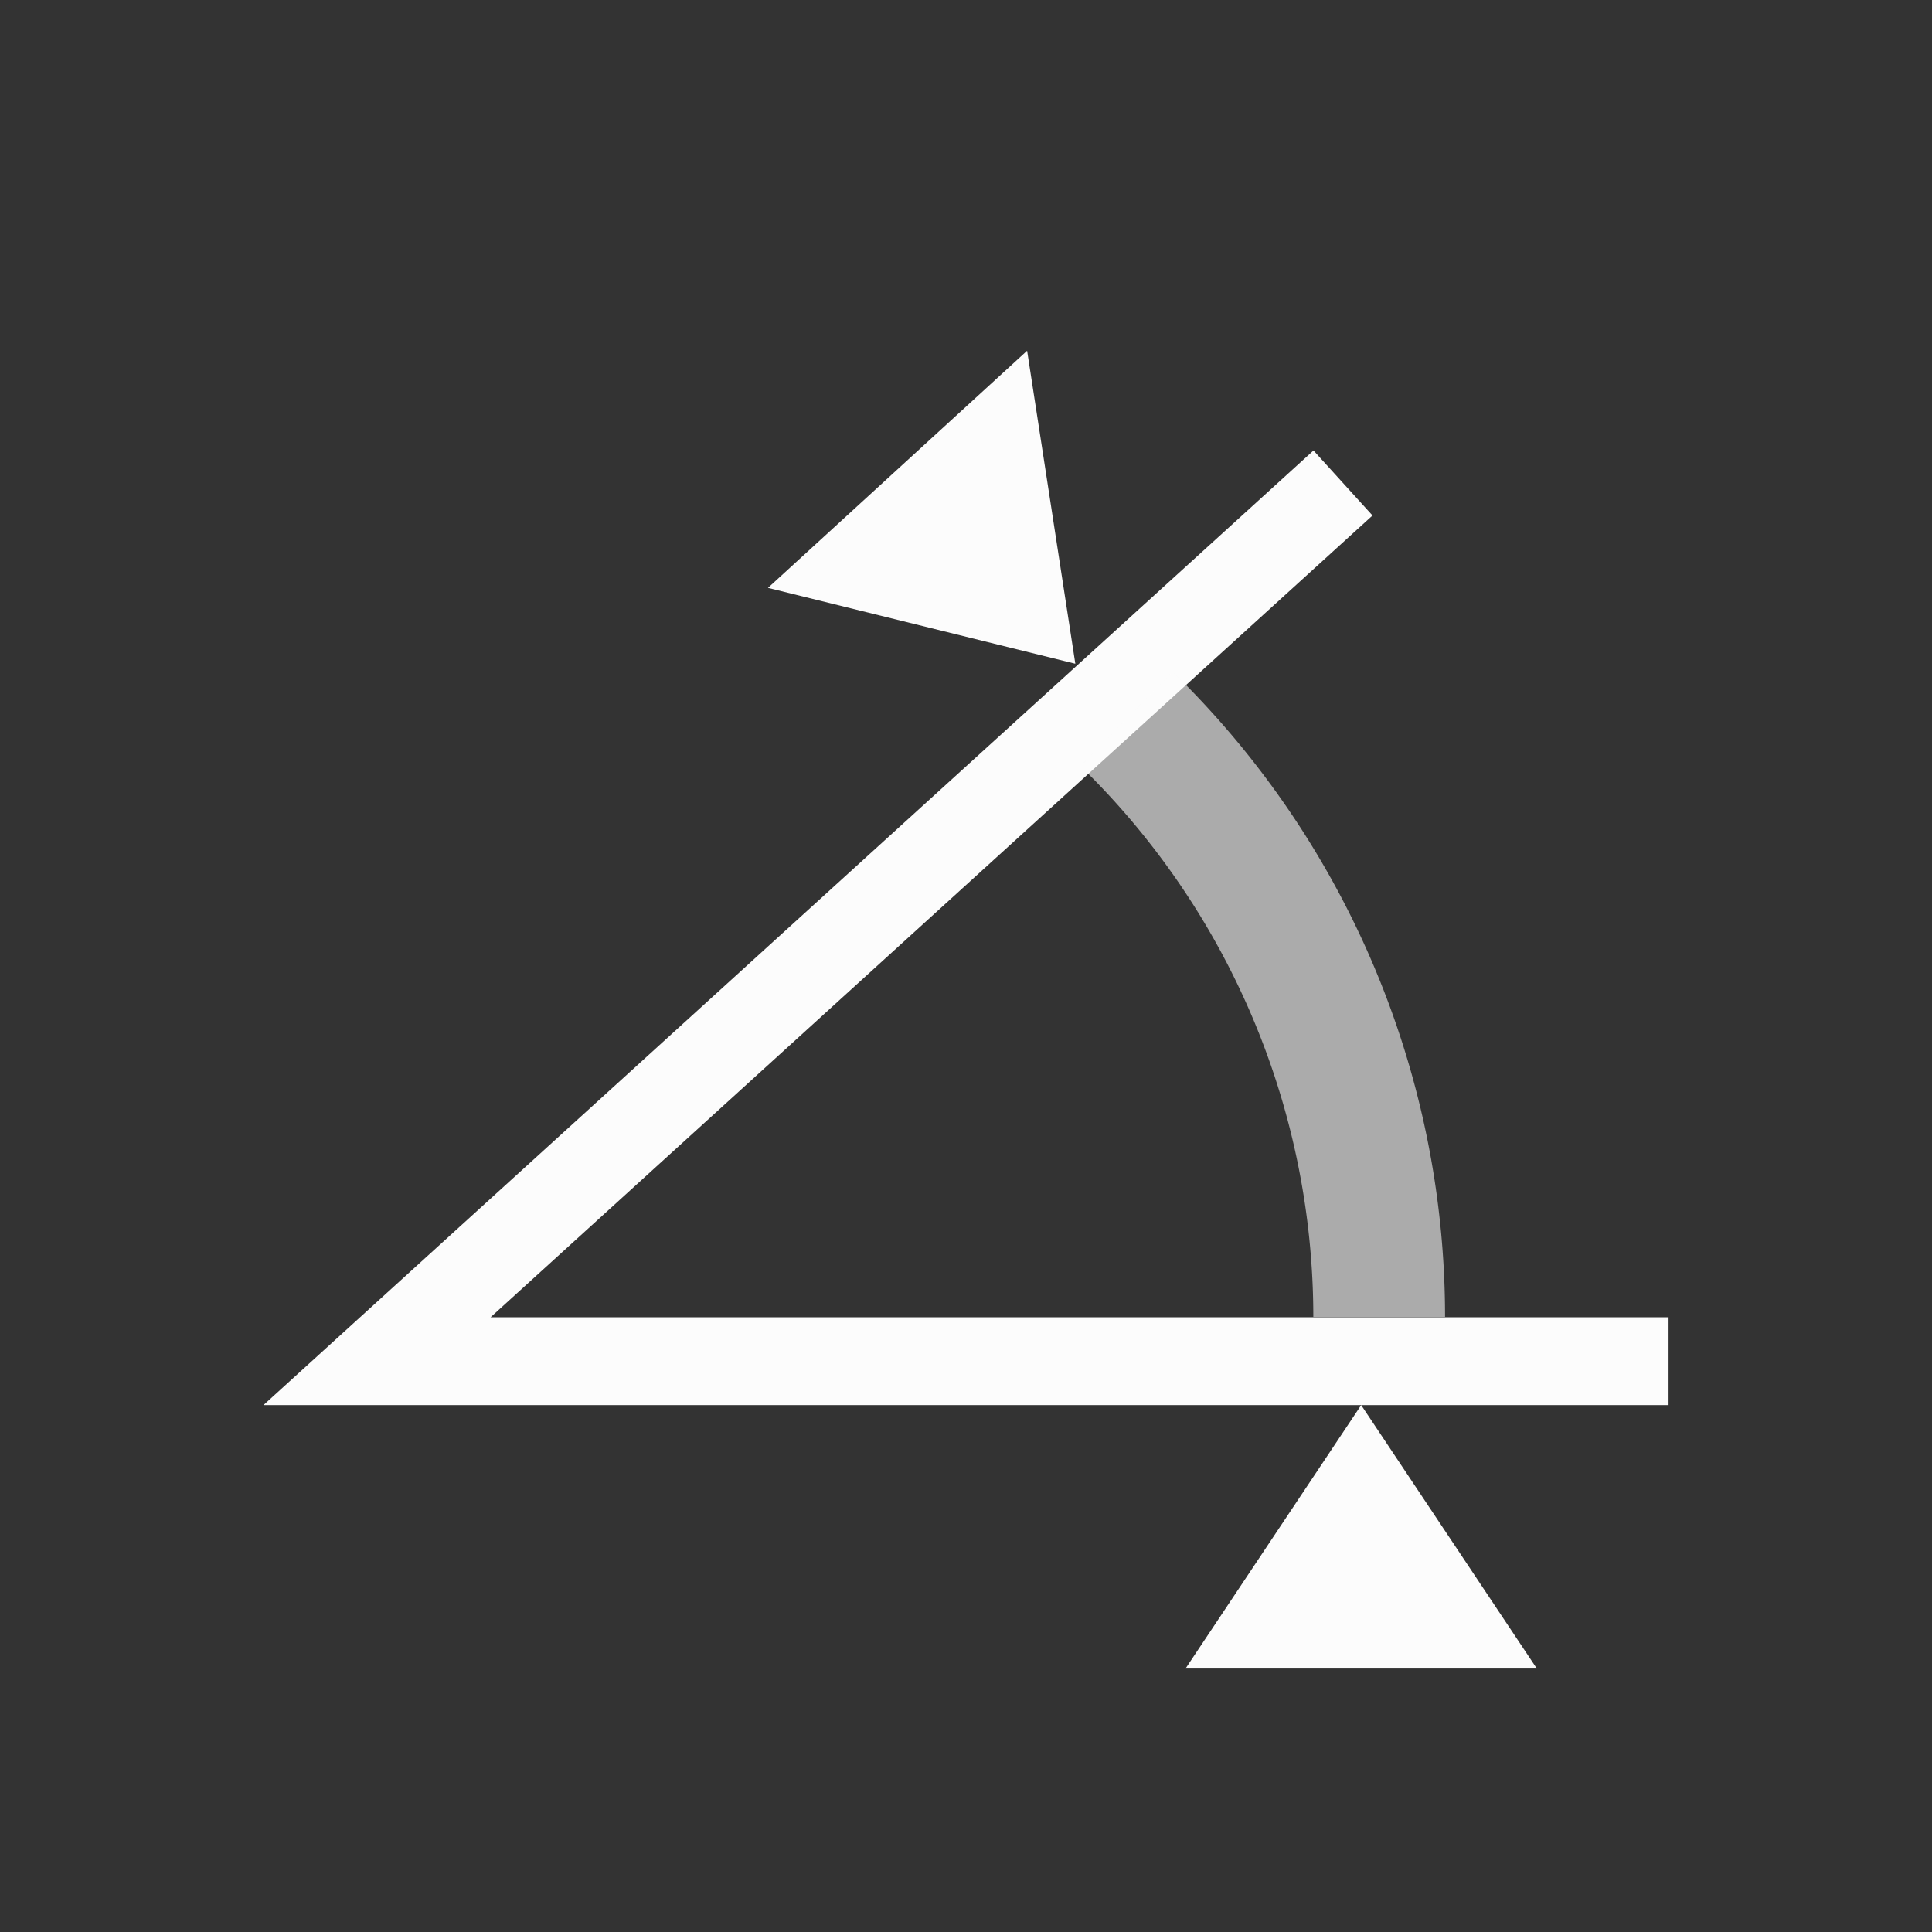 <?xml version='1.0' encoding='ASCII'?>
<svg xmlns="http://www.w3.org/2000/svg" width="16" height="16" viewBox="-3 -3 22 22">
<rect x="-3" y="-3" width="22" height="22" fill="#333333" stroke="none"/>
<defs><style id="current-color-scheme" type="text/css">.ColorScheme-Text{color:#fcfcfc; fill:currentColor;}</style></defs><g style="fill-opacity:1;fill:currentColor" class="ColorScheme-Text" fill="currentColor">
<style id="current-color-scheme" type="text/css" class="ColorScheme-Text" fill="currentColor" style="fill:currentColor">
.ColorScheme-Text{color:#fcfcfc}
</style>
<path d="M11.957 2.13 0 13h16v-1H2.586l10.043-9.13Z" class="ColorScheme-Text" style="fill-opacity:1;fill:currentColor" fill="currentColor"/>
<path d="M10.352 4.648 9.305 5.725a8.75 8.75 0 0 1 2.65 6.271h1.5c0-2.767-1.12-5.418-3.103-7.348" style="opacity:.6;fill-opacity:1;fill:currentColor" class="ColorScheme-Text" fill="currentColor"/>
</g>
<path d="M10.5 16h4l-2-3zM8.696.994l-2.951 2.7 3.5.864Z" style="stroke:none;stroke-width:1px;stroke-linecap:butt;stroke-linejoin:miter;stroke-opacity:1;fill-opacity:1;fill:currentColor" class="ColorScheme-Text" fill="currentColor"/>
</svg>
